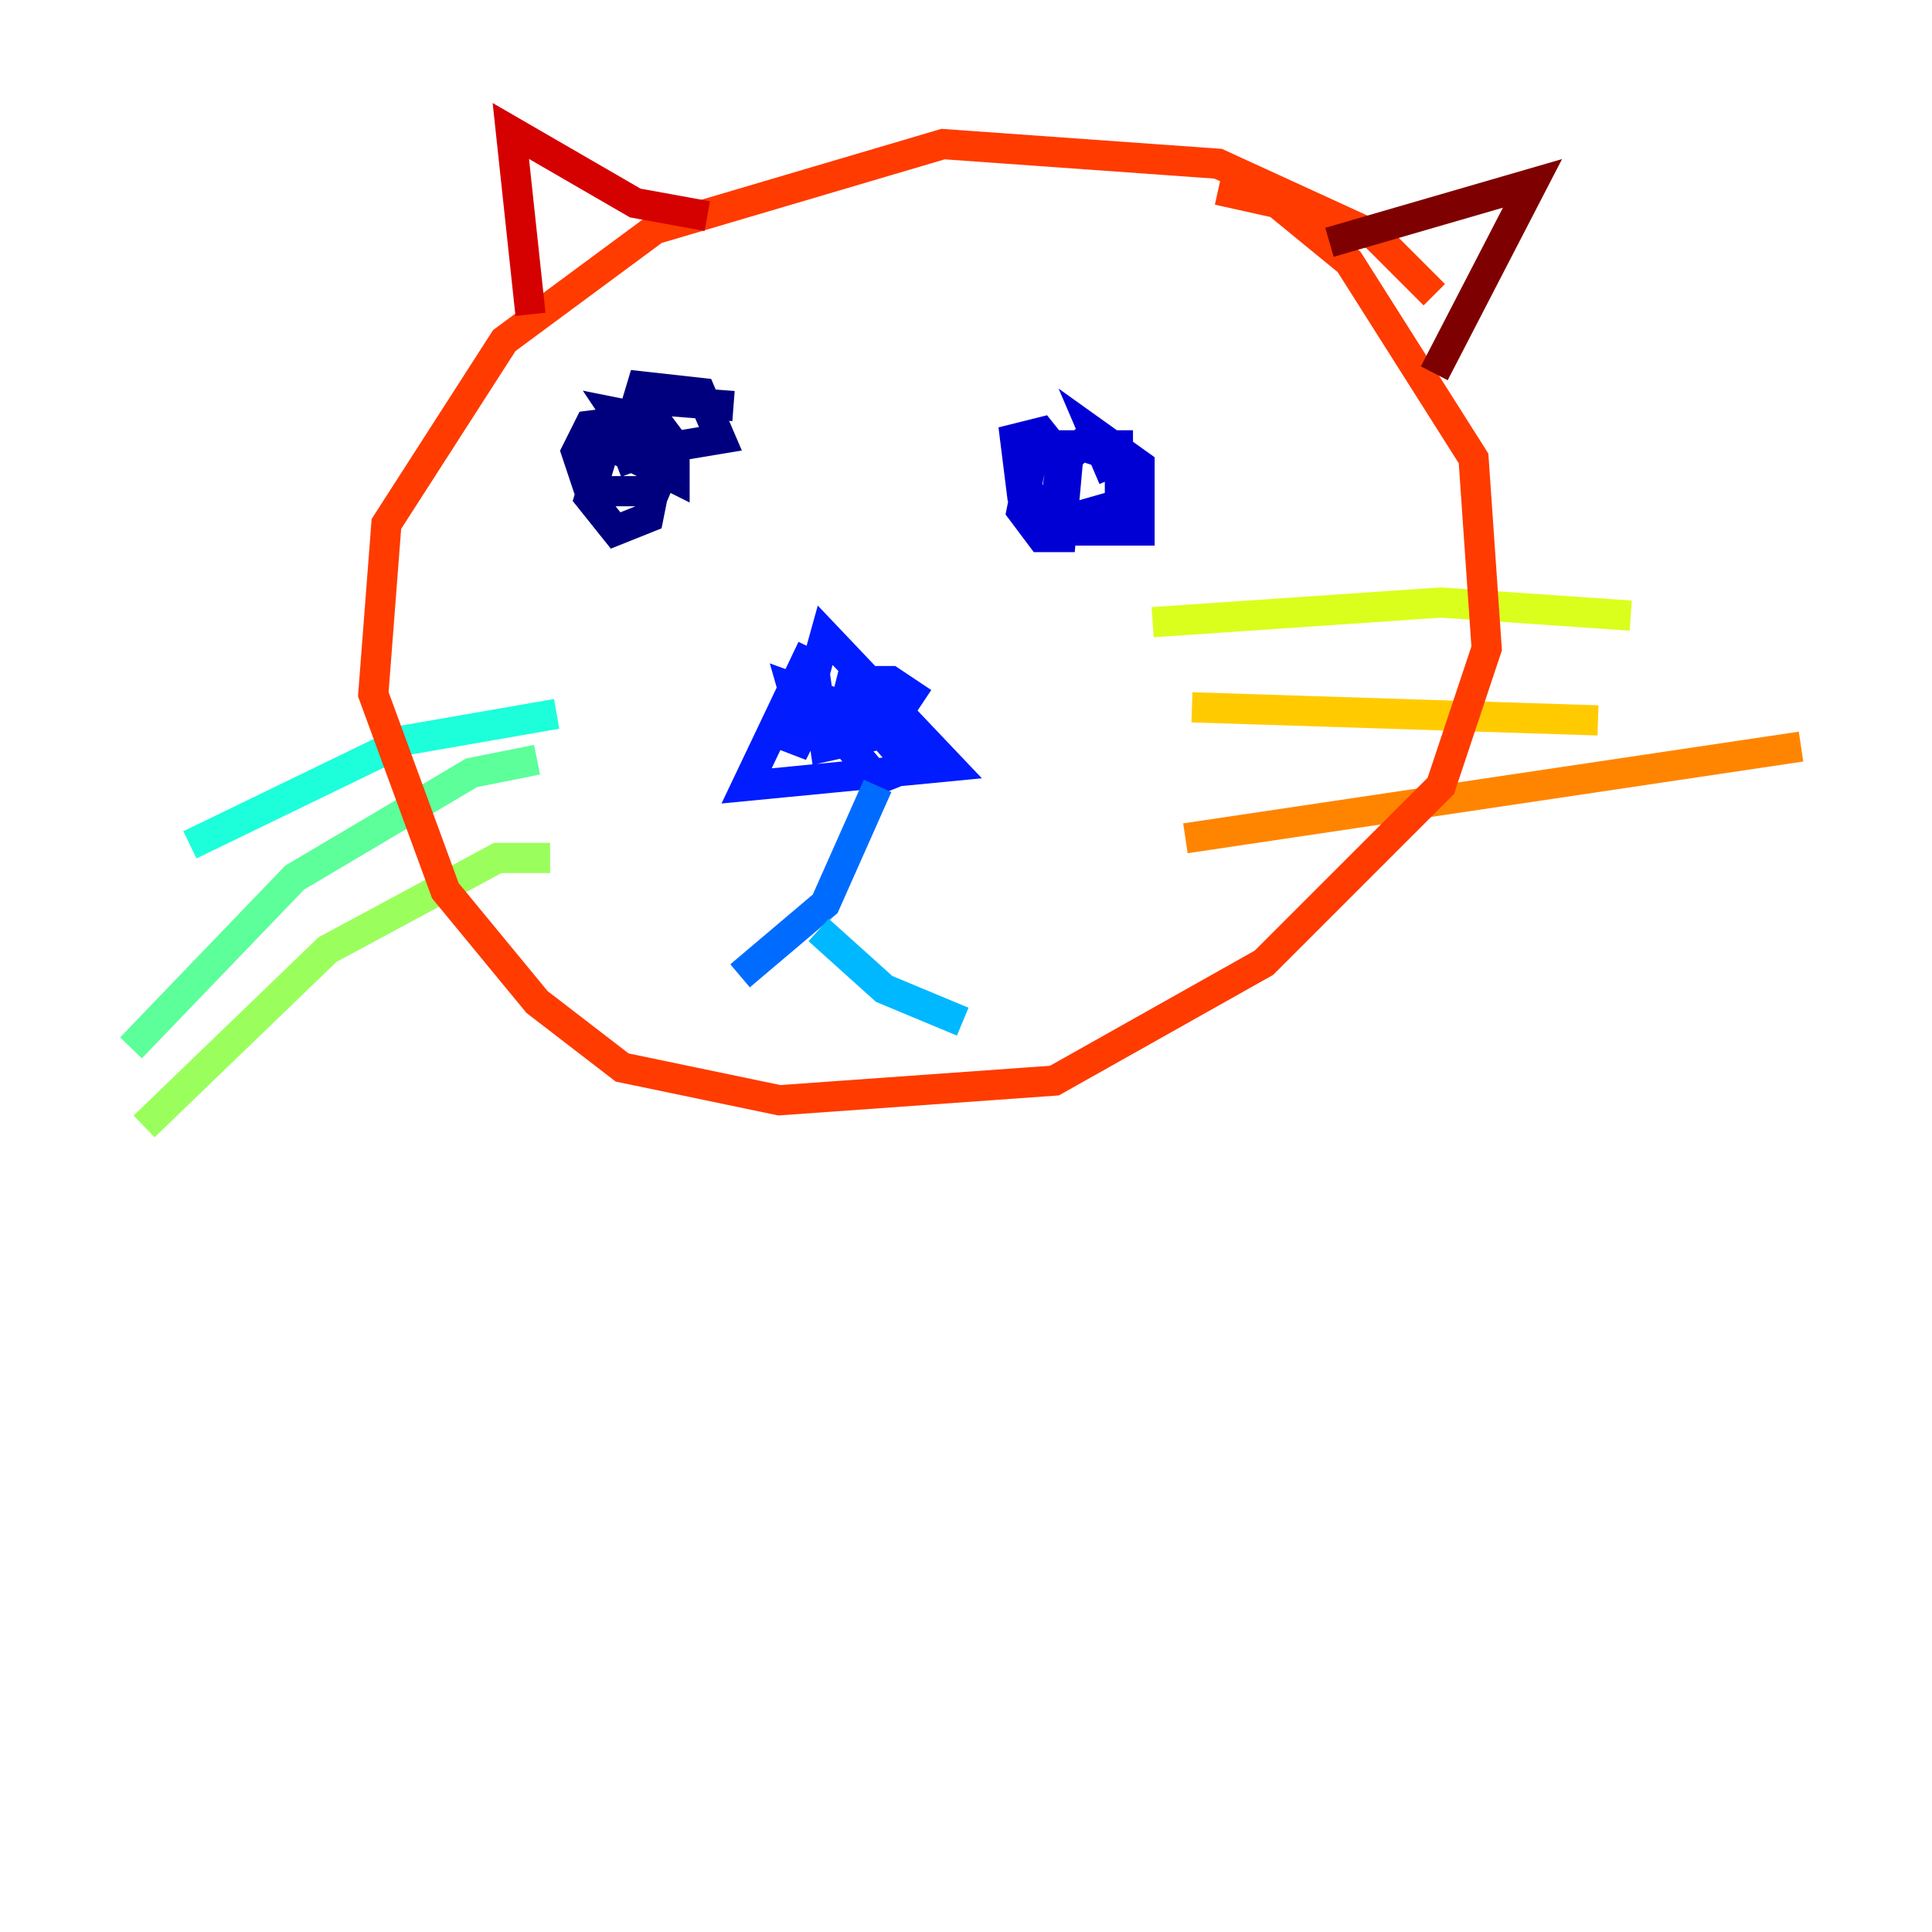 <?xml version="1.0" encoding="utf-8" ?>
<svg baseProfile="tiny" height="128" version="1.2" viewBox="0,0,128,128" width="128" xmlns="http://www.w3.org/2000/svg" xmlns:ev="http://www.w3.org/2001/xml-events" xmlns:xlink="http://www.w3.org/1999/xlink"><defs /><polyline fill="none" points="48.597,26.902 42.956,26.468 40.352,28.637 39.051,32.976 40.786,35.146 42.956,34.278 43.824,29.939 42.956,27.77 40.786,27.336 42.522,29.939 47.729,29.071 46.427,26.034 42.522,25.6 41.22,29.939 44.691,31.675 44.691,29.505 42.522,27.77 39.051,28.203 38.183,29.939 39.051,32.542 43.39,32.542 44.691,29.505 43.39,27.77 40.786,27.77 42.088,31.241" stroke="#00007f" stroke-width="2" /><polyline fill="none" points="75.064,29.505 68.556,29.505 67.688,33.844 68.99,35.58 70.291,35.58 70.725,30.807 68.99,28.637 67.254,29.071 67.688,32.542 71.159,34.278 74.197,33.41 74.197,30.373 71.593,29.505 70.291,30.807 69.858,33.844 71.593,35.146 75.498,35.146 75.498,30.807 72.461,28.637 73.763,31.675" stroke="#0000d5" stroke-width="2" /><polyline fill="none" points="53.803,42.956 49.464,52.068 62.915,50.766 54.671,42.088 52.502,49.898 54.237,46.427 54.671,49.464 58.576,48.597 60.312,45.993 59.01,45.125 56.407,45.125 55.539,48.597 58.142,51.634 60.312,50.766 57.275,47.295 52.502,45.559 53.37,48.597 56.841,49.031" stroke="#001cff" stroke-width="2" /><polyline fill="none" points="58.142,52.068 54.671,59.878 49.031,64.651" stroke="#006cff" stroke-width="2" /><polyline fill="none" points="54.237,61.614 58.576,65.519 63.783,67.688" stroke="#00b8ff" stroke-width="2" /><polyline fill="none" points="36.881,47.295 26.902,49.031 12.583,55.973" stroke="#1cffda" stroke-width="2" /><polyline fill="none" points="35.58,50.332 31.241,51.2 19.525,58.142 8.678,69.424" stroke="#5cff9a" stroke-width="2" /><polyline fill="none" points="36.447,56.841 32.976,56.841 21.695,62.915 9.546,74.63" stroke="#9aff5c" stroke-width="2" /><polyline fill="none" points="76.366,41.22 95.458,39.919 108.041,40.786" stroke="#daff1c" stroke-width="2" /><polyline fill="none" points="78.969,46.861 105.871,47.729" stroke="#ffcb00" stroke-width="2" /><polyline fill="none" points="78.536,55.539 119.322,49.464" stroke="#ff8500" stroke-width="2" /><polyline fill="none" points="95.024,19.525 91.119,15.62 80.705,10.848 62.481,9.546 43.39,15.186 33.41,22.563 25.6,34.712 24.732,45.993 29.505,59.01 35.58,66.386 41.22,70.725 51.634,72.895 69.858,71.593 83.742,63.783 95.458,52.068 98.495,42.956 97.627,30.373 89.383,17.356 84.61,13.451 80.705,12.583" stroke="#ff3b00" stroke-width="2" /><polyline fill="none" points="35.146,20.827 33.844,8.678 42.088,13.451 46.861,14.319" stroke="#d50000" stroke-width="2" /><polyline fill="none" points="88.081,16.054 101.532,12.149 95.024,24.732" stroke="#7f0000" stroke-width="2" /></svg>